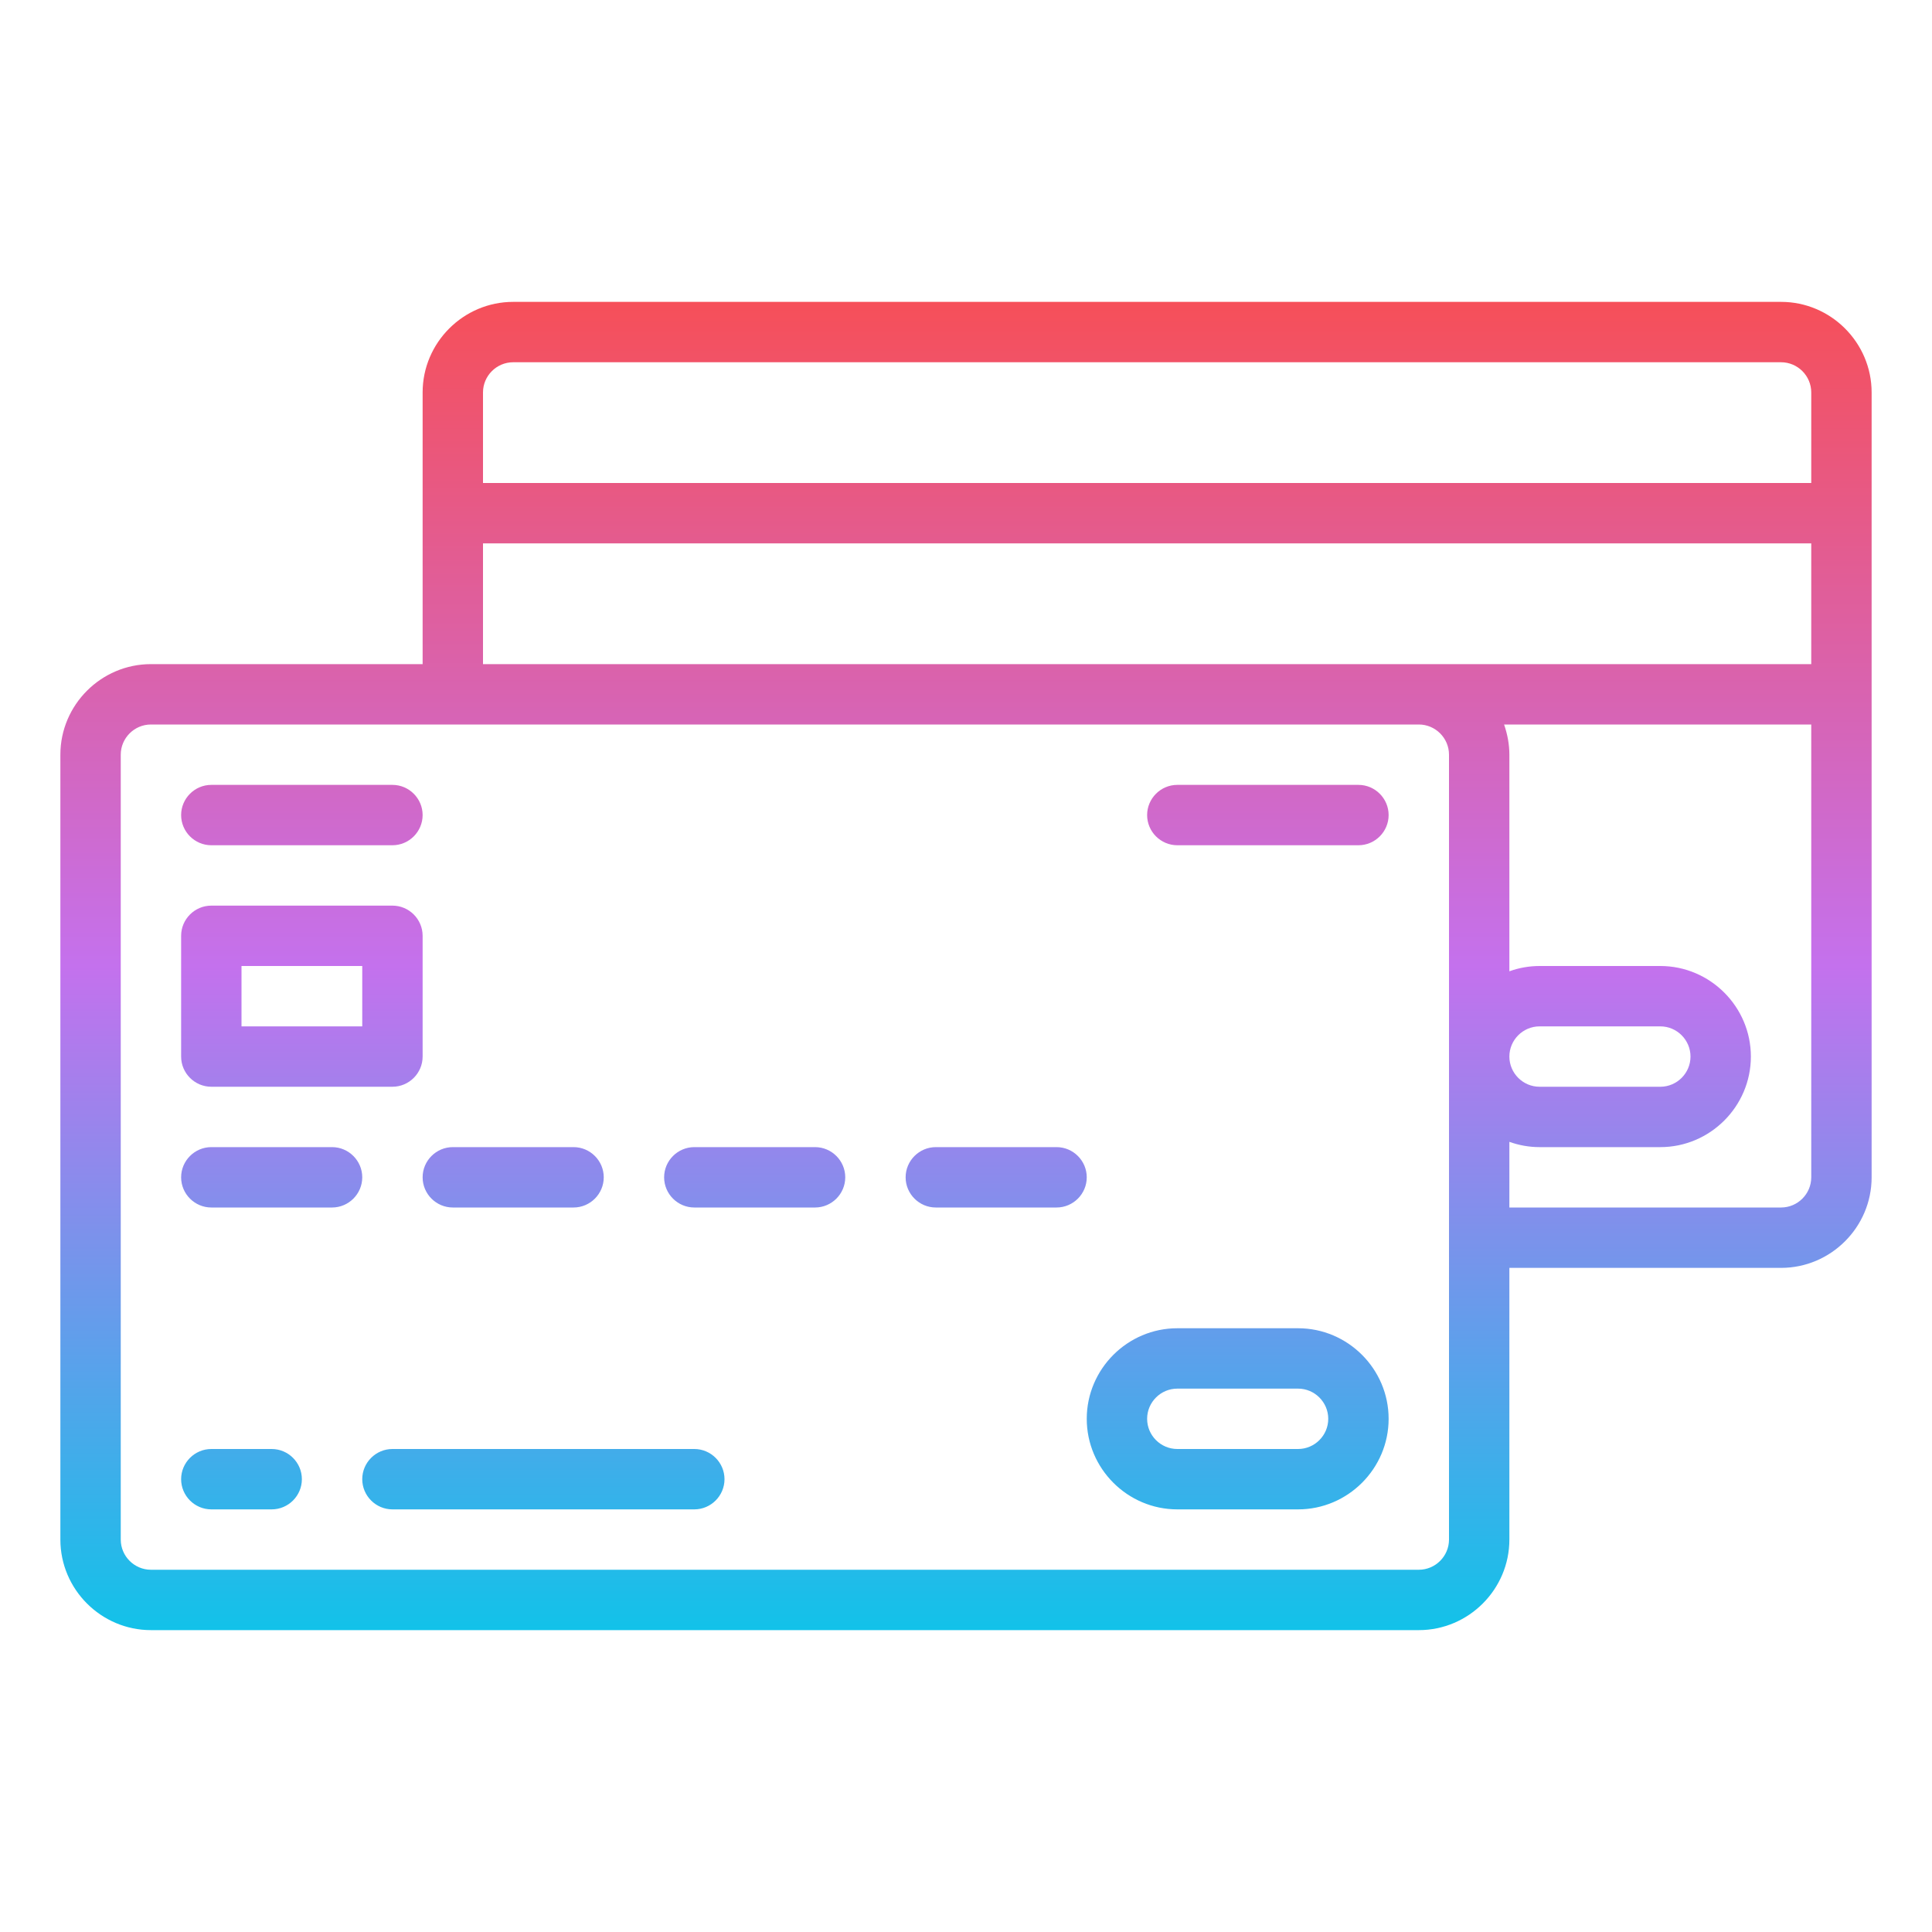 <svg id="Gradient" enable-background="new 0 0 512 512" height="512" viewBox="0 0 512 512" width="512" xmlns="http://www.w3.org/2000/svg" xmlns:xlink="http://www.w3.org/1999/xlink"><linearGradient id="SVGID_1_" gradientUnits="userSpaceOnUse" x1="256" x2="256" y1="432" y2="80"><stop offset="0" stop-color="#12c2e9"/><stop offset=".5" stop-color="#c471ed"/><stop offset="1" stop-color="#f64f59"/></linearGradient><path d="m56 288h48c4.4 0 8-3.6 8-8v-32c0-4.4-3.6-8-8-8h-48c-4.4 0-8 3.6-8 8v32c0 4.4 3.6 8 8 8zm8-32h32v16h-32zm8 128h-16c-4.4 0-8 3.6-8 8s3.6 8 8 8h16c4.4 0 8-3.6 8-8s-3.6-8-8-8zm112 0h-80c-4.4 0-8 3.6-8 8s3.6 8 8 8h80c4.4 0 8-3.6 8-8s-3.6-8-8-8zm-96-80h-32c-4.4 0-8 3.6-8 8s3.6 8 8 8h32c4.4 0 8-3.6 8-8s-3.6-8-8-8zm32 16h32c4.4 0 8-3.6 8-8s-3.6-8-8-8h-32c-4.4 0-8 3.6-8 8s3.6 8 8 8zm96-16h-32c-4.4 0-8 3.6-8 8s3.6 8 8 8h32c4.4 0 8-3.6 8-8s-3.6-8-8-8zm72 8c0-4.4-3.6-8-8-8h-32c-4.4 0-8 3.6-8 8s3.6 8 8 8h32c4.4 0 8-3.6 8-8zm-232-88h48c4.4 0 8-3.6 8-8s-3.6-8-8-8h-48c-4.4 0-8 3.6-8 8s3.6 8 8 8zm304-16h-48c-4.4 0-8 3.6-8 8s3.6 8 8 8h48c4.4 0 8-3.6 8-8s-3.6-8-8-8zm-16 192h-32c-13.2 0-24-10.8-24-24s10.8-24 24-24h32c13.2 0 24 10.8 24 24s-10.8 24-24 24zm-32-32c-4.4 0-8 3.6-8 8s3.6 8 8 8h32c4.4 0 8-3.6 8-8s-3.6-8-8-8zm160-288h-336c-13.2 0-24 10.8-24 24v72h-72c-13.2 0-24 10.8-24 24v208c0 13.2 10.8 24 24 24h336c13.2 0 24-10.8 24-24v-72h72c13.2 0 24-10.8 24-24v-208c0-13.2-10.8-24-24-24zm-88 328c0 4.4-3.6 8-8 8h-336c-4.4 0-8-3.6-8-8v-208c0-4.4 3.6-8 8-8h336c4.4 0 8 3.6 8 8zm96-96c0 4.4-3.6 8-8 8h-72v-17.4c2.5.9 5.2 1.4 8 1.4h32c13.2 0 24-10.8 24-24s-10.8-24-24-24h-32c-2.8 0-5.5.5-8 1.4v-57.4c0-2.7-.5-5.4-1.4-8h81.4zm-80-32c0-4.4 3.6-8 8-8h32c4.4 0 8 3.6 8 8s-3.6 8-8 8h-32c-4.4 0-8-3.6-8-8zm80-104h-352v-32h352zm0-48h-352v-24c0-4.4 3.6-8 8-8h336c4.4 0 8 3.6 8 8z" fill="url(#SVGID_1_)"/></svg>